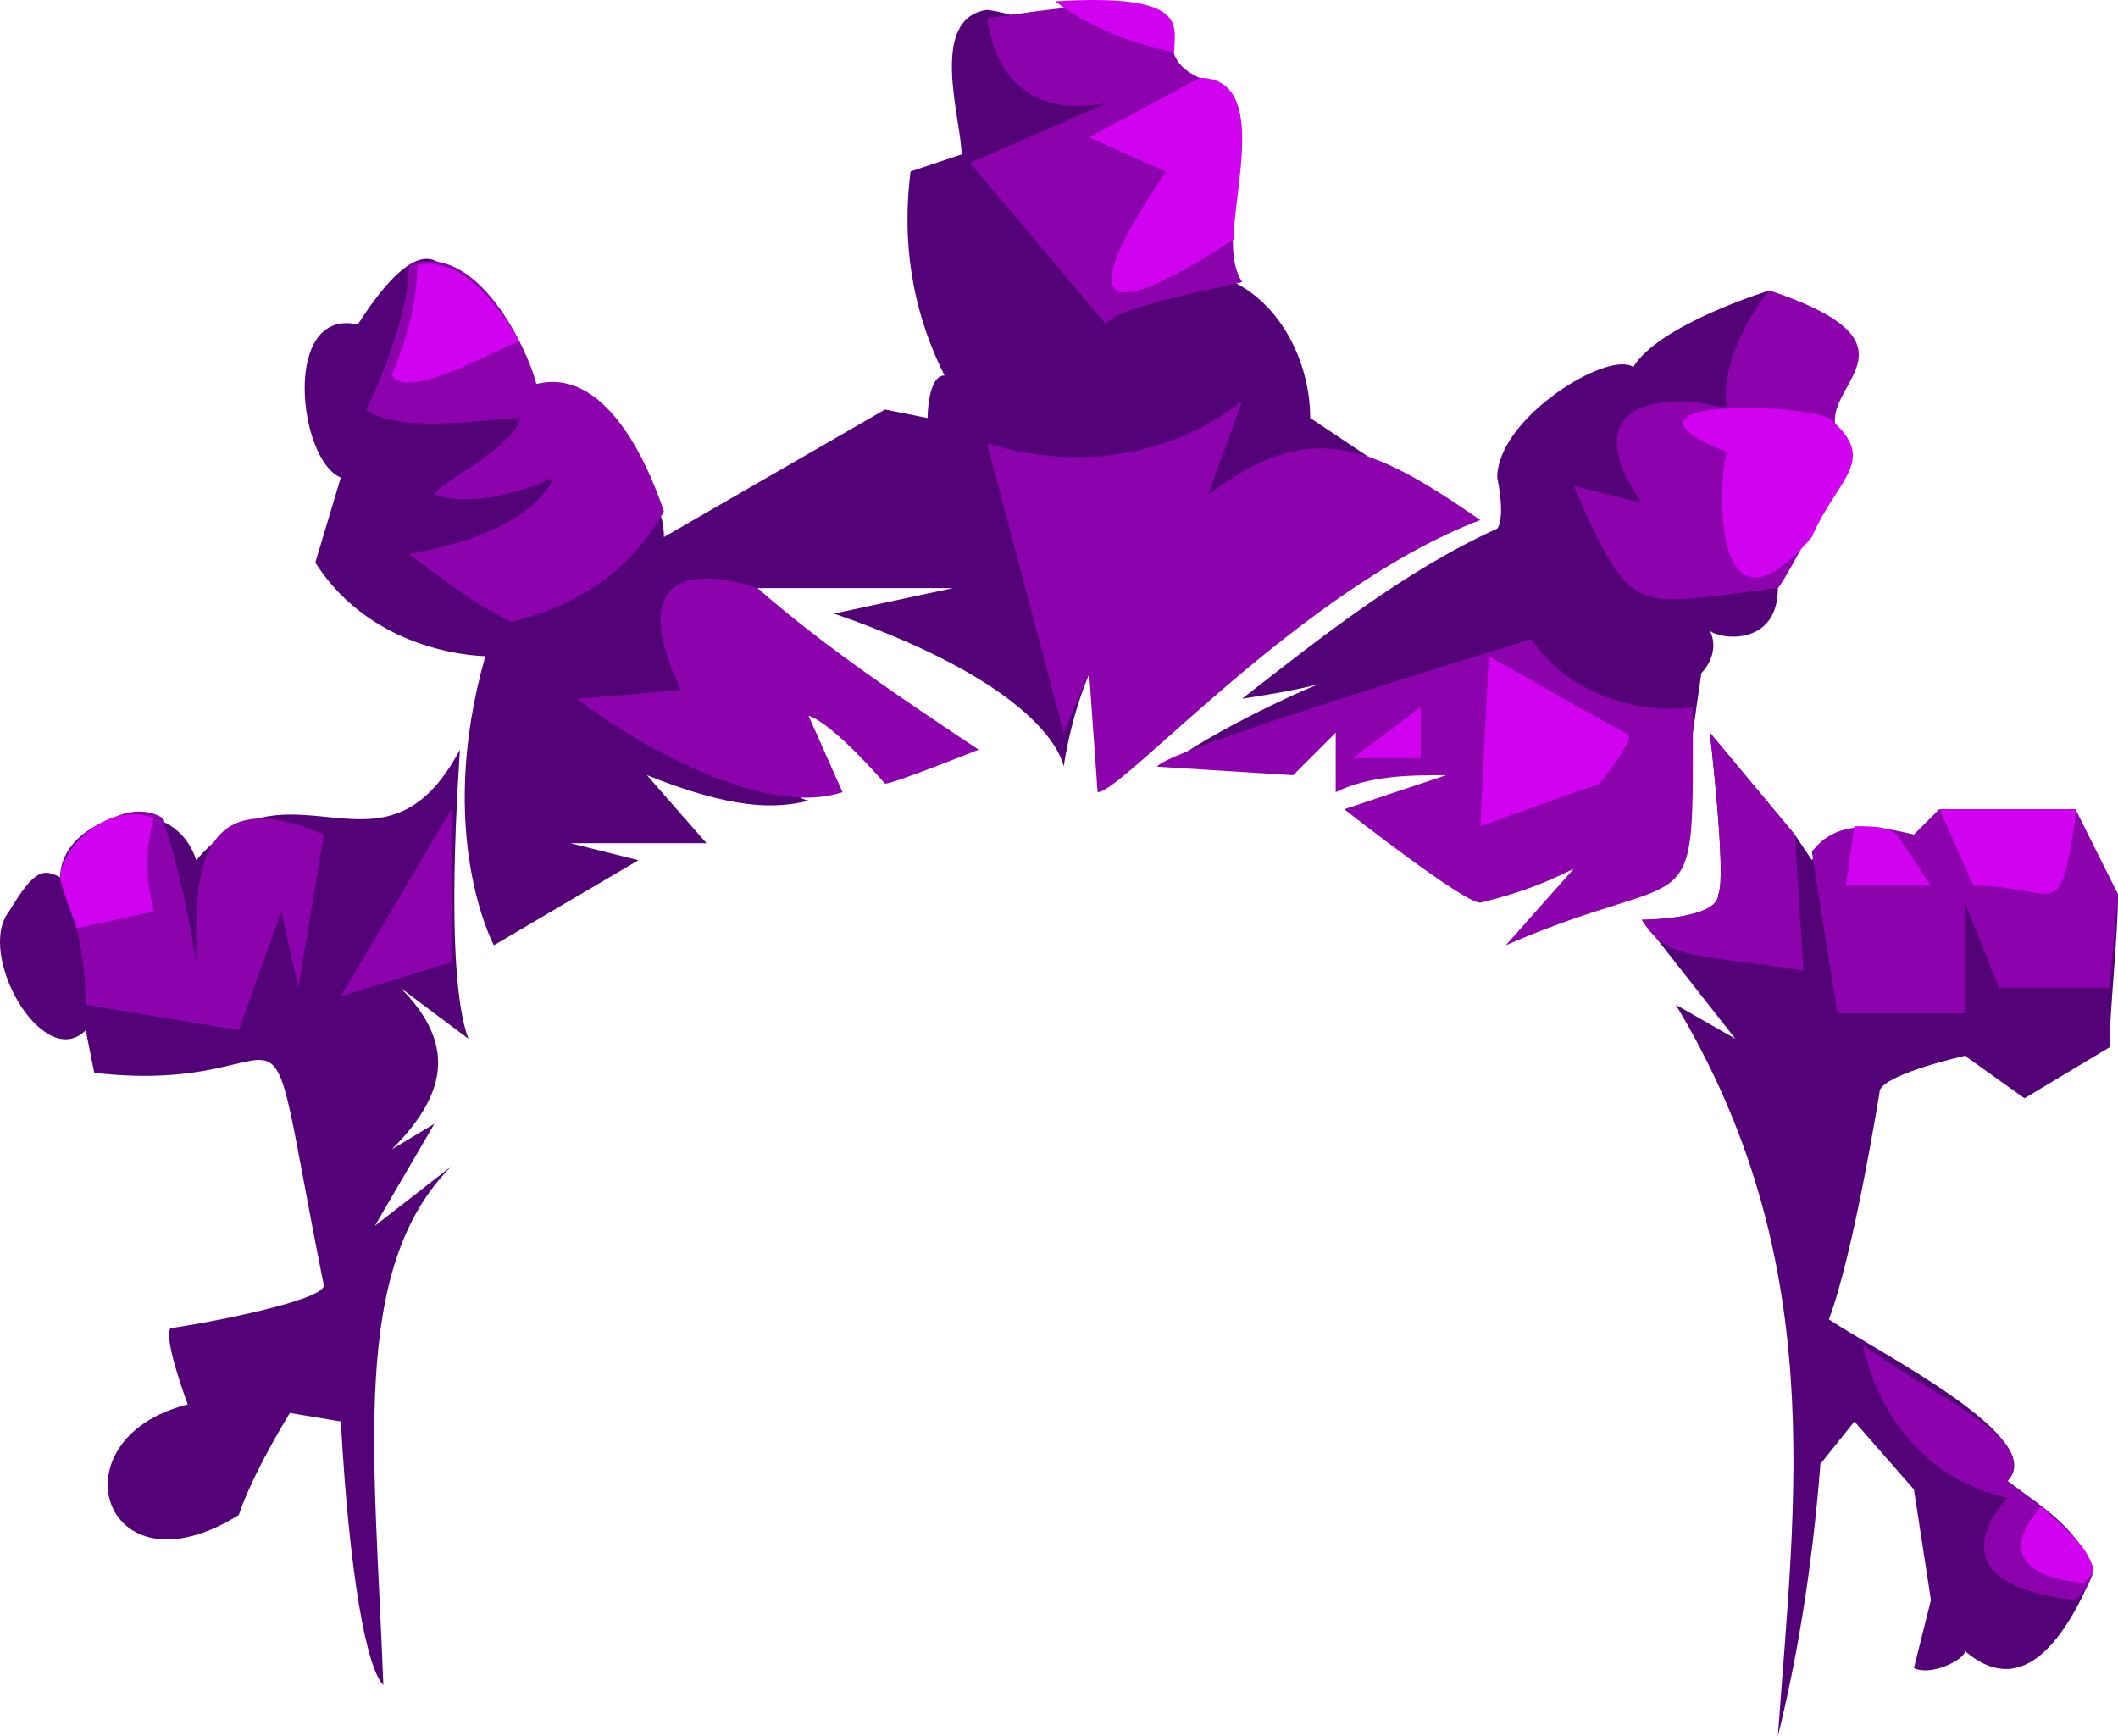 <?xml version="1.0" encoding="UTF-8" standalone="no"?>
<svg
   width="249.083"
   height="204.157"
   viewBox="0 0 249.083 204.157"
   version="1.1"
   id="svg57"
   sodipodi:docname="cb-layer-0739.svg"
   xmlns:inkscape="http://www.inkscape.org/namespaces/inkscape"
   xmlns:sodipodi="http://sodipodi.sourceforge.net/DTD/sodipodi-0.dtd"
   xmlns="http://www.w3.org/2000/svg"
   xmlns:svg="http://www.w3.org/2000/svg">
  <sodipodi:namedview
     id="namedview59"
     pagecolor="#ffffff"
     bordercolor="#666666"
     borderopacity="1.0"
     inkscape:pageshadow="2"
     inkscape:pageopacity="0.0"
     inkscape:pagecheckerboard="0" />
  <defs
     id="defs2" />
  <g
     transform="translate(0.083,0.157)"
     id="id-64784">
    <g
       transform="translate(0,1)"
       fill="#530278"
       id="id-64785">
      <path
         d="m 249,104 c 0,5 -1,14 -1,18 l -10,6 -7,-5 c 0,0 -9,2 -10,4 0,0 -3,19 -6,27 6,4 26,14 21,19 4,3 9,6 10,11 -3,7 -8,15 -15,9 0,1 -4,3 -6,2 l 2,-8 -2,-13 -7,-8 -4,5 c -1,13 -3,24 -5,32 2,-28 6,-56 -12,-86 l 7,4 -11,-14 c 0,0 9,0 9,-3 1,-2 -1,-19 -1,-19 l 10,12 2,3 c 2,-4 8,-4 12,-3 l 3,-3 h 16 v 1 z"
         id="id-64786" />
      <path
         d="m 200,78 c 1,-1 2,-3 1,-5 1,1 8,2 8,-5 1,-8 -1,-32 -1,-35 0,0 -13,4 -16,9 -3,-2 -16,6 -16,13 1,5 0,6 0,6 -11,5 -21,13 -30,20 0,0 7,-1 10,-2 -1,0 -14,6 -19,10 0,0 36,-13 62,-4 z"
         id="path5" />
      <path
         d="m 125,89 c 0,0 -1,-9 -27,-18 l 14,-3 H 88 c 0,0 -1,23 7,25 -4,1 -9,1 -19,-3 l 7,8 H 67 l 8,2 -17,10 c 0,0 -7,-13 -1,-34 0,0 -13,0 -20,-11 l 3,-10 c -5,-2 -7,-20 2,-18 7,-11 12,-11 13,5 7,8 23,10 23,20 l 26,-15 5,1 c 0,0 0,-5 2,-5 -4,-8 -5,-16 -4,-24 l 6,-2 c 0,-4 -4,-16 3,-17 15,2 27,23 29,32 6,3 9,10 9,16 3,2 6,4 9,6 -3,-2 -33,3 -38,35 z"
         id="path7" />
      <path
         d="m 53,136 c -12,12 -9,34 -8,61 -2,-2 -4,-13 -5,-31 l -6,-1 c -3,5 -5,9 -6,12 -16,10 -22,-9 -6,-13 0,0 -3,-8 -2,-9 1,0 18,-3 18,-5 -8,-40 -1,-22 -27,-25 l -1,-5 c -5,5 -13,-9 -9,-14 3,-5 4,-5 6,-4 0,-7 13,-11 16,-2 11,-13 22,4 31,-13 0,1 -2,26 1,34 l -8,-6 c 7,7 5,13 -1,19 l 5,-3 -7,12 z"
         id="path9" />
    </g>
    <g
       transform="translate(6)"
       fill="#8c02ac"
       id="id-64790">
      <path
         d="m 240,184 c 0,2 -1,3 -2,4 -18,-2 -8,-12 -8,-12 -9,-2 -15,-9 -17,-18 8,6 21,11 17,16 4,3 8,6 10,10 z"
         id="path12" />
      <path
         d="m 243,105 -1,11 h -13 l -4,-10 v 13 h -15 l -3,-19 c 3,-4 8,-3 12,-2 l 3,-3 h 16 z"
         id="path14" />
      <path
         d="m 171,111 8,-9 c -4,2 -7,3 -11,4 -2,0 -16,-11 -16,-11 l 12,-4 c -4,0 -9,0 -13,2 v -7 l -5,5 -16,-1 c 1,-2 41,-14 44,-15 4,6 12,9 19,8 0,27 1,18 -22,28 z"
         id="path16" />
      <path
         d="m 206,114 c -12,-2 -16,-1 -19,-6 0,0 9,0 9,-3 1,-2 -1,-19 -1,-19 l 10,12 c 0,0 1,16 1,16 z"
         id="path18" />
      <path
         d="m 211,52 c 1,1 -7,16 -8,17 -17,2 -17,4 -24,-12 l 8,2 c -9,-13 5,-13 10,-11 -1,-6 4,-13 5,-14 21,7 3,12 9,18 z"
         id="path20" />
      <path
         d="m 168,61 c -21,8 -42,32 -45,32 l -1,-14 -3,7 -9,-34 c 10,3 21,2 30,-5 l -4,11 c 12,-9 19,-6 32,3 z"
         id="path22" />
      <path
         d="m 140,33 c -4,1 -15,3 -16,5 l -16,-19 16,-7 c -1,0 -12,3 -14,-10 32,-5 16,3 25,7 10,1 1,18 5,24 z"
         id="path24" />
      <path
         d="m 72,60 c -4,7 -10,11 -18,13 -4,-2 -8,-5 -12,-8 0,0 14,-2 17,-9 0,0 -8,4 -14,2 0,-1 10,-6 10,-9 -3,0 -14,2 -18,-1 0,0 5,-10 5,-17 8,-3 14,10 15,14 8,-2 13,9 15,15 z"
         id="path26" />
      <path
         d="m 109,88 c 0,0 -10,4 -11,4 0,0 -6,-7 -9,-8 l 4,9 C 81,97 60,81 62,82 l 12,-1 c -7,-15 3,-14 9,-12 8,7 17,13 26,19 z"
         id="path28" />
      <path
         d="m 47,113 -13,4 13,-22 c 0,4 0,10 0,18 z"
         id="path30" />
      <path
         d="m 32,98 -3,18 -2,-9 -5,14 -18,-3 c 0,-5 -1,-10 -3,-15 0,-3 7,-10 12,-7 2,6 3,11 4,17 0,-8 -1,-22 15,-15 z"
         id="path32" />
    </g>
    <g
       transform="translate(6)"
       fill="#d102ef"
       id="id-64802">
      <path
         d="m 240,184 c 0,1 0,1 -1,2 -11,-1 -7,-7 -5,-9 2,2 5,4 6,7 z"
         id="path35" />
      <path
         d="m 238,96 c -2,13 -2,8 -12,8 l -4,-9 h 16 z"
         id="path37" />
      <path
         d="m 221,104 h -10 l 1,-7 c 2,0 4,0 5,1 z"
         id="path39" />
      <path
         d="m 169,77 c 0,0 14,8 16,9 2,0 -3,6 -3,6 l -14,5 z"
         id="path41" />
      <path
         d="m 153,89 c 0,0 8,-6 8,-6 v 6 z"
         id="path43" />
      <path
         d="m 207,63 c -12,14 -11,-7 -10,-10 -15,-6 7,-6 12,-4 6,5 1,7 -2,14 z"
         id="path45" />
      <path
         d="m 139,28 c -26,17 -9,-6 -8,-8 0,0 -9,-4 -9,-4 l 13,-7 c 8,0 4,13 4,19 z"
         id="path47" />
      <path
         d="m 132,6 c -5,-1 -10,-3 -14,-6 16,-1 14,3 14,6 z"
         id="path49" />
      <path
         d="m 55,40 c -3,1 -13,7 -15,4 2,-5 3,-9 3,-13 5,-1 9,4 12,9 z"
         id="path51" />
      <path
         d="m 12,96 c -1,4 -1,7 0,11 l -9,2 c 0,0 -2,-5 -2,-6 0,-3 5,-9 11,-7 z"
         id="path53" />
    </g>
  </g>
</svg>
